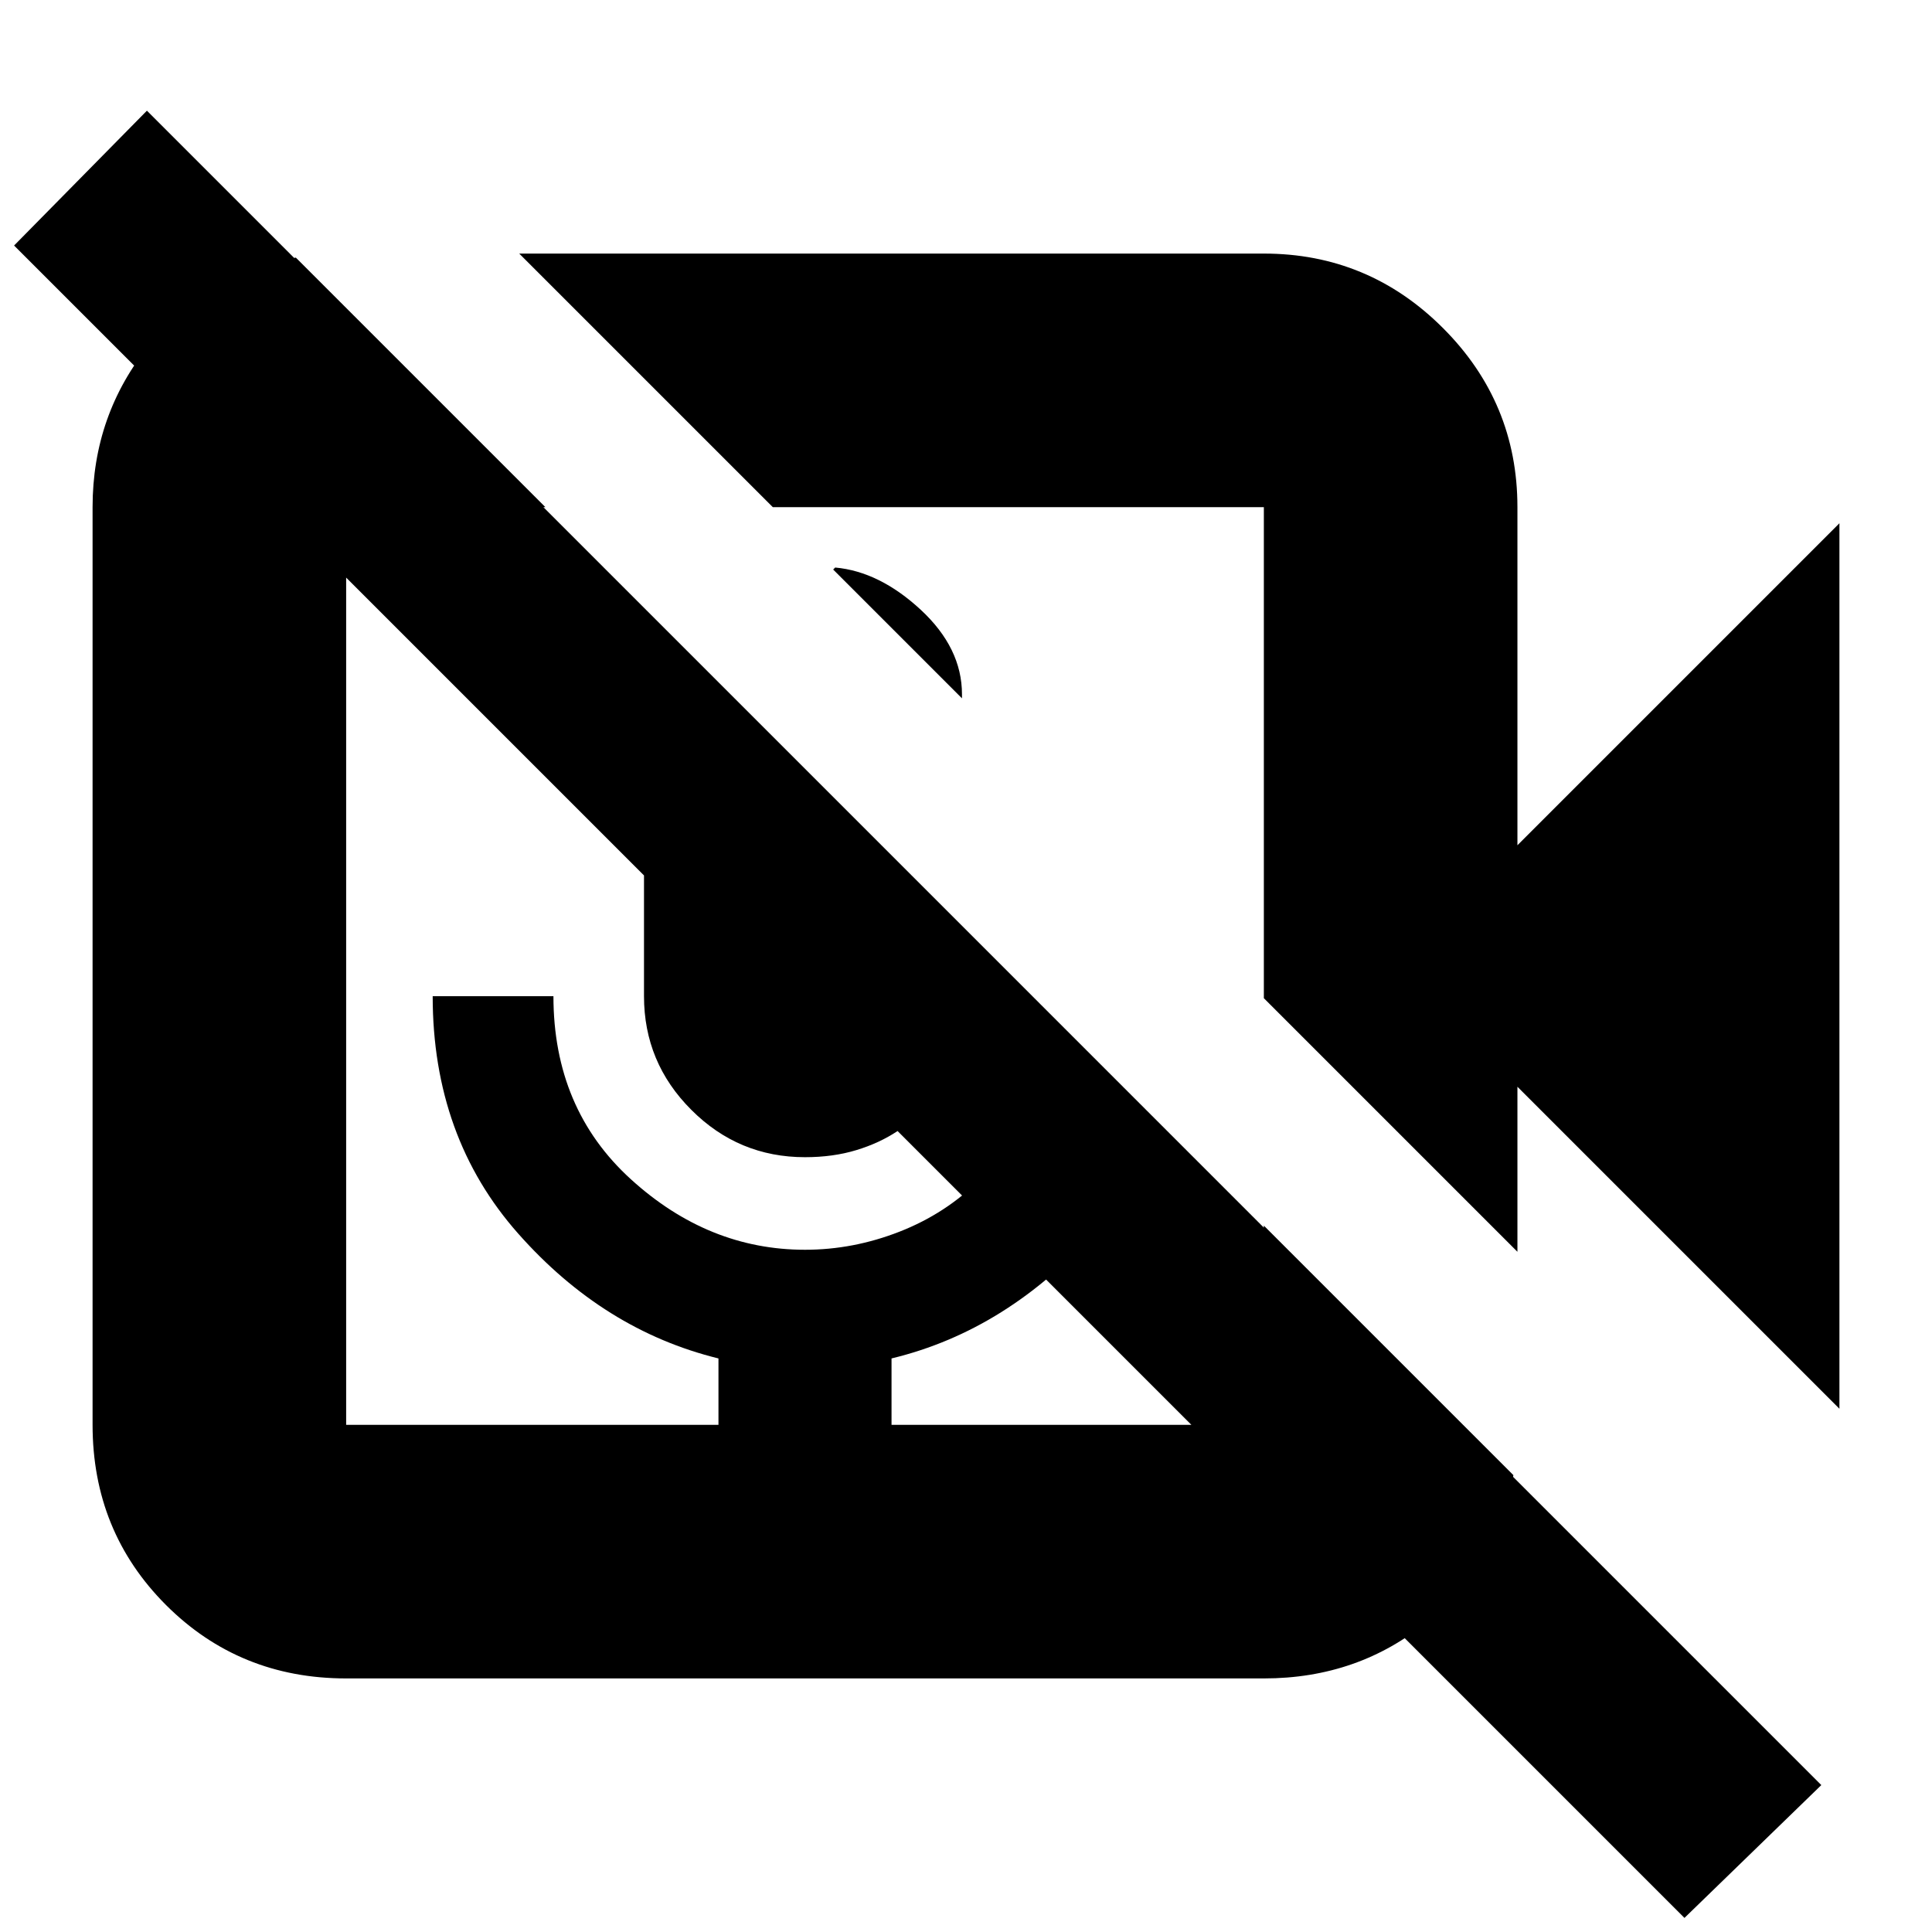 <svg xmlns="http://www.w3.org/2000/svg" height="24" width="24"><path d="m10.35 7.075.013-.013.012-.012q.55.05 1.063.525.512.475.512 1.05v.05ZM6.45 3.15h9.25q1.3 0 2.225.925T18.85 6.3v4.2l4-4v11l-4-4v2.05L15.7 12.4V6.3H9.6Zm14.475 20.675L11.15 14.05q-.225.15-.512.237-.288.088-.638.088-.825 0-1.412-.588Q8 13.2 8 12.375v-1.5L.175 3.05l1.65-1.675 20.8 20.8ZM4.3 20.85q-1.325 0-2.238-.912-.912-.913-.912-2.238V6.3q0-1.15.713-2.025Q2.575 3.4 3.675 3.2l-.05-.05 3.15 3.15H4.3v11.4h4.625v-.825q-1.425-.35-2.487-1.55-1.063-1.2-1.063-2.95h1.5q0 1.4.963 2.275.962.875 2.162.875.6 0 1.175-.225.575-.225 1-.65l1.4.675q-.5.575-1.137.975-.638.4-1.363.575v.825H15.7v-2.475l3.1 3.1q-.2 1.1-1.062 1.813-.863.712-2.038.712Z"/></svg>